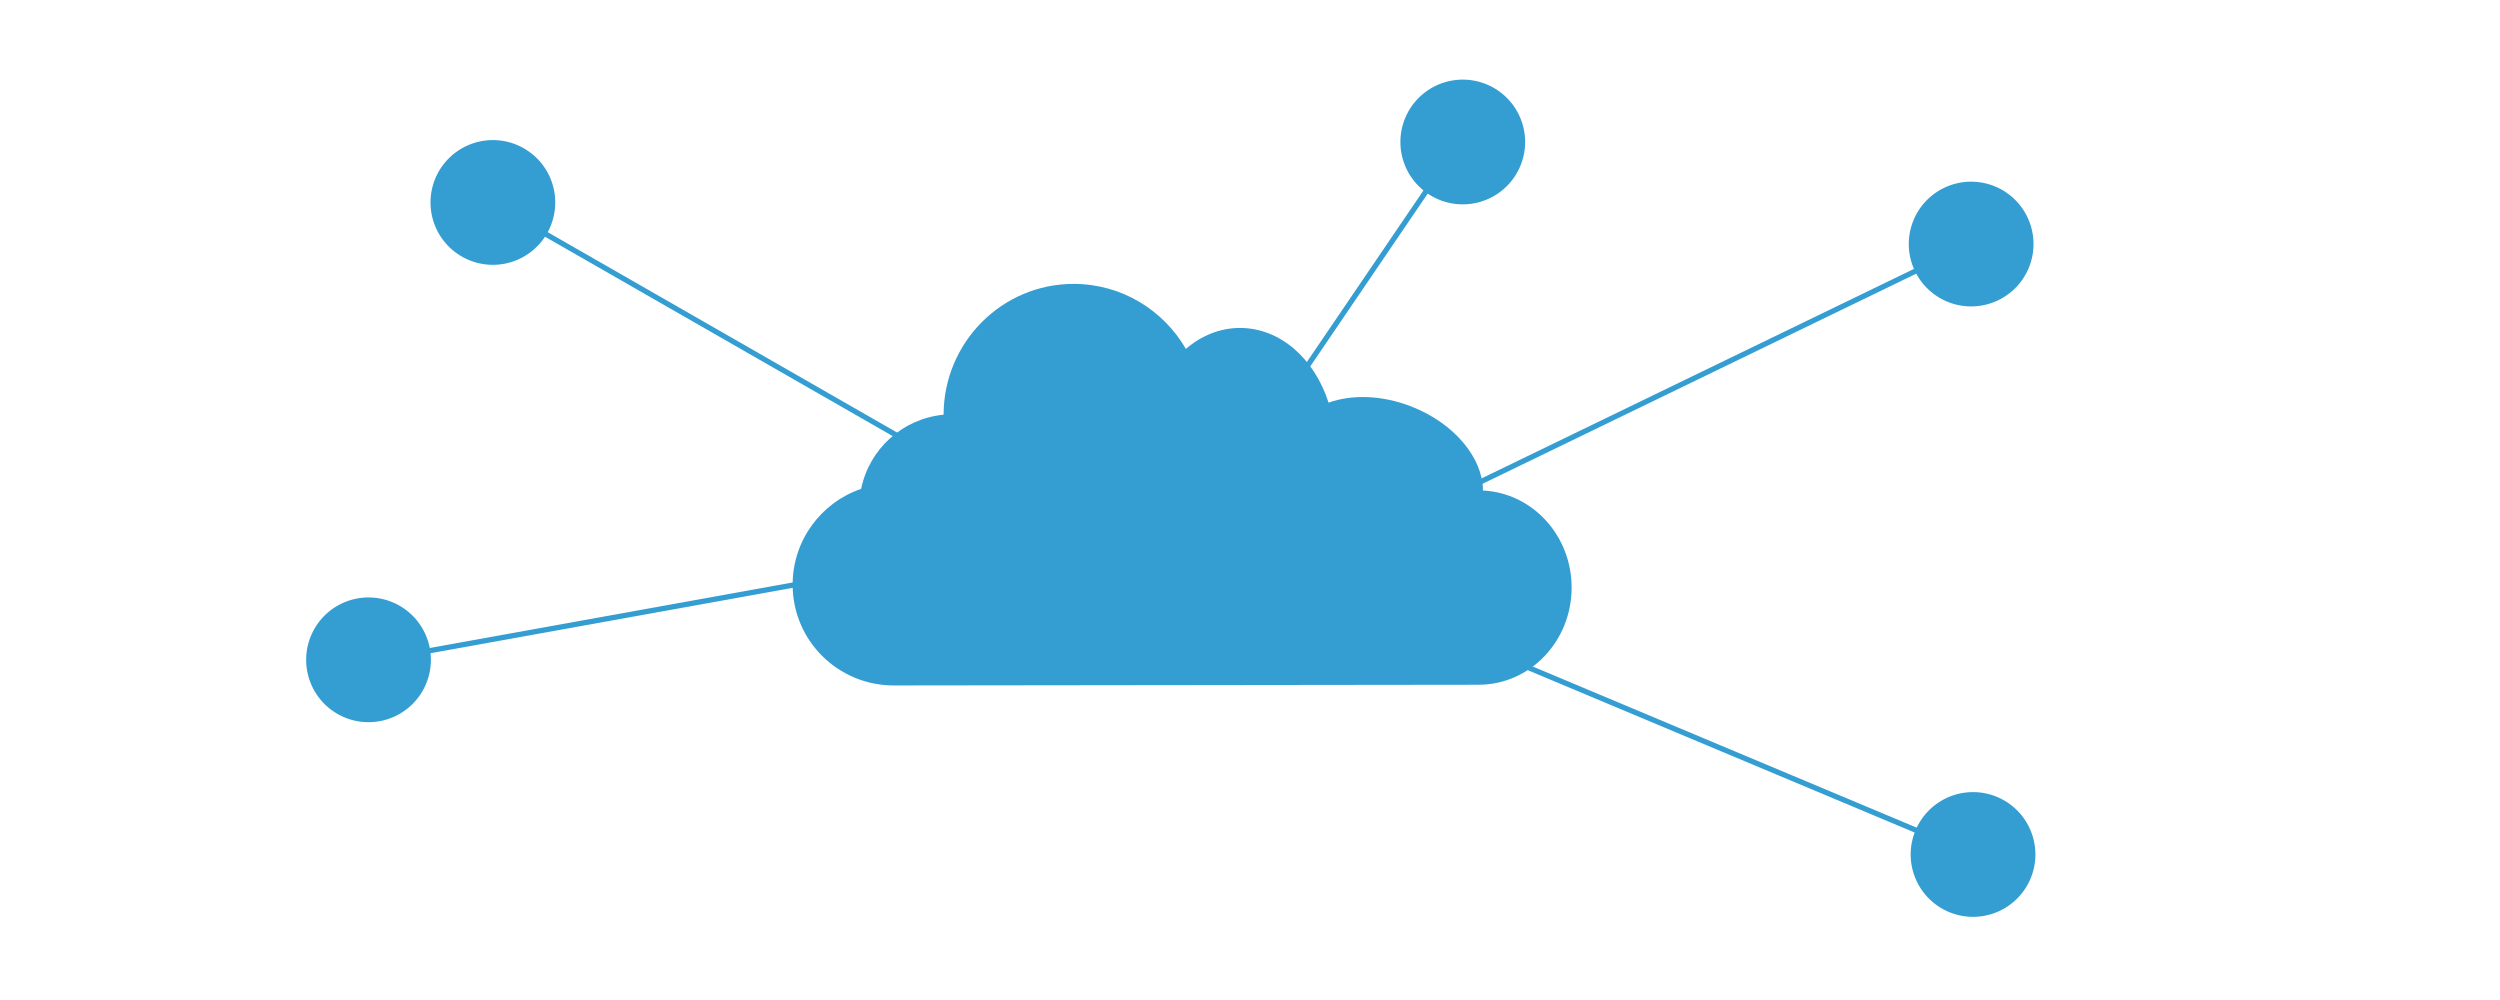 <?xml version="1.0" encoding="UTF-8" standalone="no"?>
<!-- Created with Inkscape (http://www.inkscape.org/) -->

<svg
   xmlns:dc="http://purl.org/dc/elements/1.1/"
   xmlns:cc="http://creativecommons.org/ns#"
   xmlns:rdf="http://www.w3.org/1999/02/22-rdf-syntax-ns#"
   xmlns:svg="http://www.w3.org/2000/svg"
   xmlns="http://www.w3.org/2000/svg"
   xmlns:xlink="http://www.w3.org/1999/xlink"
   xmlns:sodipodi="http://sodipodi.sourceforge.net/DTD/sodipodi-0.dtd"
   xmlns:inkscape="http://www.inkscape.org/namespaces/inkscape"
   width="500mm"
   height="200mm"
   viewBox="0 0 500 200"
   version="1.1"
   id="svg1919"
   inkscape:version="0.92.3 (2405546, 2018-03-11)"
   sodipodi:docname="cloudshare.svg"
   inkscape:export-filename="/home/matt/dev/www/renci/helium/helium/src/images/cloudshare.svg.png"
   inkscape:export-xdpi="52.009998"
   inkscape:export-ydpi="52.009998">
  <defs
     id="defs1913">
    <radialGradient
       id="radialGradient2591-1"
       spreadMethod="pad"
       gradientTransform="matrix(34.498,496.474,496.474,-34.498,551.54,223.363)"
       gradientUnits="userSpaceOnUse"
       r="1"
       cy="0"
       cx="0"
       fy="0"
       fx="0">
      <stop
         id="stop2583-7"
         offset="0"
         style="stop-opacity:1;stop-color:#00ffff" />
      <stop
         id="stop2585-8"
         offset="0.442"
         style="stop-opacity:1;stop-color:#29abe2" />
      <stop
         id="stop2587-9"
         offset="0.68"
         style="stop-opacity:1;stop-color:#29abe2" />
      <stop
         id="stop2589-4"
         offset="1"
         style="stop-opacity:1;stop-color:#2e3192" />
    </radialGradient>
    <radialGradient
       inkscape:collect="always"
       xlink:href="#radialGradient2591-1"
       id="radialGradient1850"
       cx="514.358"
       cy="660.258"
       fx="514.358"
       fy="660.258"
       r="145.064"
       gradientTransform="matrix(1.108,-0.729,0.493,0.749,-371.237,528.548)"
       gradientUnits="userSpaceOnUse" />
    <radialGradient
       id="radialGradient1860"
       spreadMethod="pad"
       gradientTransform="matrix(34.498,496.474,496.474,-34.498,551.54,223.363)"
       gradientUnits="userSpaceOnUse"
       r="1"
       cy="0"
       cx="0"
       fy="0"
       fx="0">
      <stop
         id="stop1852"
         offset="0"
         style="stop-opacity:1;stop-color:#00ffff" />
      <stop
         id="stop1854"
         offset="0.442"
         style="stop-opacity:1;stop-color:#29abe2" />
      <stop
         id="stop1856"
         offset="0.68"
         style="stop-opacity:1;stop-color:#29abe2" />
      <stop
         id="stop1858"
         offset="1"
         style="stop-opacity:1;stop-color:#2e3192" />
    </radialGradient>
    <clipPath
       id="clipPath2577"
       clipPathUnits="userSpaceOnUse">
      <path
         inkscape:connector-curvature="0"
         id="path2575"
         d="m 475.863,630.281 c -15.294,-1.455 -27.699,-12.826 -30.705,-27.616 v 0 C 430.314,597.601 419.64,583.537 419.64,566.978 v 0 c 0,-20.821 16.88,-37.535 37.7,-37.535 v 0 c 1.857,0 216.74,0.262 217.746,0.262 v 0 c 19.154,0 34.682,16.158 34.682,36.192 v 0 c 0,19.454 -14.64,35.247 -33.022,36.153 v 0 c -0.02,12.055 -10.588,25.02 -26.688,31.297 v 0 c -11,4.288 -22.208,4.526 -30.816,1.425 v 0 c -5.169,16.291 -17.983,27.823 -32.969,27.823 v 0 c -7.492,0 -14.439,-2.884 -20.161,-7.803 v 0 C 557.709,669.273 542.127,679 524.289,679 v 0 c -26.705,0 -48.361,-21.801 -48.426,-48.719" />
    </clipPath>
    <radialGradient
       inkscape:collect="always"
       xlink:href="#radialGradient2591-1"
       id="radialGradient1864"
       cx="514.358"
       cy="660.258"
       fx="514.358"
       fy="660.258"
       r="145.064"
       gradientTransform="matrix(1.108,-0.729,0.493,0.749,-371.237,528.548)"
       gradientUnits="userSpaceOnUse" />
    <radialGradient
       id="radialGradient1874"
       spreadMethod="pad"
       gradientTransform="matrix(34.498,496.474,496.474,-34.498,551.54,223.363)"
       gradientUnits="userSpaceOnUse"
       r="1"
       cy="0"
       cx="0"
       fy="0"
       fx="0">
      <stop
         id="stop1866"
         offset="0"
         style="stop-opacity:1;stop-color:#00ffff" />
      <stop
         id="stop1868"
         offset="0.442"
         style="stop-opacity:1;stop-color:#29abe2" />
      <stop
         id="stop1870"
         offset="0.68"
         style="stop-opacity:1;stop-color:#29abe2" />
      <stop
         id="stop1872"
         offset="1"
         style="stop-opacity:1;stop-color:#2e3192" />
    </radialGradient>
    <radialGradient
       inkscape:collect="always"
       xlink:href="#radialGradient2591-1"
       id="radialGradient1876"
       cx="514.358"
       cy="660.258"
       fx="514.358"
       fy="660.258"
       r="145.064"
       gradientTransform="matrix(1.108,-0.729,0.493,0.749,-371.237,528.548)"
       gradientUnits="userSpaceOnUse" />
    <radialGradient
       id="radialGradient1886"
       spreadMethod="pad"
       gradientTransform="matrix(34.498,496.474,496.474,-34.498,551.54,223.363)"
       gradientUnits="userSpaceOnUse"
       r="1"
       cy="0"
       cx="0"
       fy="0"
       fx="0">
      <stop
         id="stop1878"
         offset="0"
         style="stop-opacity:1;stop-color:#00ffff" />
      <stop
         id="stop1880"
         offset="0.442"
         style="stop-opacity:1;stop-color:#29abe2" />
      <stop
         id="stop1882"
         offset="0.68"
         style="stop-opacity:1;stop-color:#29abe2" />
      <stop
         id="stop1884"
         offset="1"
         style="stop-opacity:1;stop-color:#2e3192" />
    </radialGradient>
    <radialGradient
       inkscape:collect="always"
       xlink:href="#radialGradient2591-1"
       id="radialGradient1888"
       cx="514.358"
       cy="660.258"
       fx="514.358"
       fy="660.258"
       r="145.064"
       gradientTransform="matrix(1.108,-0.729,0.493,0.749,-371.237,528.548)"
       gradientUnits="userSpaceOnUse" />
    <radialGradient
       id="radialGradient1898"
       spreadMethod="pad"
       gradientTransform="matrix(34.498,496.474,496.474,-34.498,551.54,223.363)"
       gradientUnits="userSpaceOnUse"
       r="1"
       cy="0"
       cx="0"
       fy="0"
       fx="0">
      <stop
         id="stop1890"
         offset="0"
         style="stop-opacity:1;stop-color:#00ffff" />
      <stop
         id="stop1892"
         offset="0.442"
         style="stop-opacity:1;stop-color:#29abe2" />
      <stop
         id="stop1894"
         offset="0.68"
         style="stop-opacity:1;stop-color:#29abe2" />
      <stop
         id="stop1896"
         offset="1"
         style="stop-opacity:1;stop-color:#2e3192" />
    </radialGradient>
  </defs>
  <sodipodi:namedview
     id="base"
     pagecolor="#ffffff"
     bordercolor="#666666"
     borderopacity="1.0"
     inkscape:pageopacity="0.0"
     inkscape:pageshadow="2"
     inkscape:zoom="0.49497475"
     inkscape:cx="1196.0206"
     inkscape:cy="213.68581"
     inkscape:document-units="mm"
     inkscape:current-layer="layer1"
     showgrid="false"
     inkscape:window-width="2517"
     inkscape:window-height="1408"
     inkscape:window-x="43"
     inkscape:window-y="0"
     inkscape:window-maximized="1" />
  <g
     inkscape:label="Layer 1"
     inkscape:groupmode="layer"
     id="layer1"
     transform="translate(0,-97)"
     style="display:inline">
    <g
       id="g2751"
       style="fill:#349ed3;fill-opacity:1">
      <path
         inkscape:connector-curvature="0"
         id="path2550"
         d="M 187.098,188.521 107.345,142.786"
         style="fill:#349ed3;stroke:#349ed3;stroke-width:1.058;stroke-linecap:butt;stroke-linejoin:miter;stroke-miterlimit:4;stroke-dasharray:none;stroke-opacity:1;fill-opacity:1" />
      <path
         inkscape:connector-curvature="0"
         id="path2552"
         d="M 182.562,209.688 73.705,229.342"
         style="fill:#349ed3;stroke:#349ed3;stroke-width:1.058;stroke-linecap:butt;stroke-linejoin:miter;stroke-miterlimit:4;stroke-dasharray:none;stroke-opacity:1;fill-opacity:1" />
      <path
         inkscape:connector-curvature="0"
         id="path2554"
         d="m 252.866,182.851 39.31,-57.83"
         style="fill:#349ed3;stroke:#349ed3;stroke-width:1.058;stroke-linecap:butt;stroke-linejoin:miter;stroke-miterlimit:4;stroke-dasharray:none;stroke-opacity:1;fill-opacity:1" />
      <path
         inkscape:connector-curvature="0"
         id="path2556"
         d="M 283.482,199.482 393.473,146.188"
         style="fill:#349ed3;stroke:#349ed3;stroke-width:1.058;stroke-linecap:butt;stroke-linejoin:miter;stroke-miterlimit:4;stroke-dasharray:none;stroke-opacity:1;fill-opacity:1" />
      <path
         inkscape:connector-curvature="0"
         id="path2558"
         d="m 278.568,219.137 115.283,48.381"
         style="fill:#349ed3;stroke:#349ed3;stroke-width:1.058;stroke-linecap:butt;stroke-linejoin:miter;stroke-miterlimit:4;stroke-dasharray:none;stroke-opacity:1;fill-opacity:1" />
      <g
         style="opacity:1;fill:#349ed3;fill-opacity:1"
         transform="matrix(0.537,0,0,-0.537,-66.822,518.402)"
         id="g2571">
        <g
           style="fill:#349ed3;fill-opacity:1"
           clip-path="url(#clipPath2577)"
           id="g2573">
          <g
             style="fill:#349ed3;fill-opacity:1"
             id="g2579">
            <g
               style="fill:#349ed3;fill-opacity:1"
               id="g2581">
              <path
                 inkscape:connector-curvature="0"
                 id="path2593"
                 style="fill:#349ed3;fill-opacity:1;stroke:none"
                 d="m 475.863,630.281 c -15.294,-1.455 -27.699,-12.826 -30.705,-27.616 v 0 C 430.314,597.601 419.64,583.537 419.64,566.978 v 0 c 0,-20.821 16.88,-37.535 37.7,-37.535 v 0 c 1.857,0 216.74,0.262 217.746,0.262 v 0 c 19.154,0 34.682,16.158 34.682,36.192 v 0 c 0,19.454 -14.64,35.247 -33.022,36.153 v 0 c -0.02,12.055 -10.588,25.02 -26.688,31.297 v 0 c -11,4.288 -22.208,4.526 -30.816,1.425 v 0 c -5.169,16.291 -17.983,27.823 -32.969,27.823 v 0 c -7.492,0 -14.439,-2.884 -20.161,-7.803 v 0 C 557.709,669.273 542.127,679 524.289,679 v 0 c -26.705,0 -48.361,-21.801 -48.426,-48.719" />
            </g>
          </g>
        </g>
      </g>
      <path
         d="m 111.049,137.494 a 12.473,12.473 0 0 1 -12.474,12.472 12.473,12.473 0 0 1 -12.472,-12.474 12.473,12.473 0 0 1 12.473,-12.473 12.473,12.473 0 0 1 12.473,12.473"
         sodipodi:open="true"
         sodipodi:end="0"
         sodipodi:start="8.055637e-05"
         sodipodi:ry="12.473214"
         sodipodi:rx="12.473214"
         sodipodi:cy="137.49303"
         sodipodi:cx="98.576195"
         sodipodi:type="arc"
         id="path2576"
         style="fill:#349ed3;fill-opacity:1;stroke:none;stroke-width:0.952;stroke-linecap:butt;stroke-linejoin:round;stroke-miterlimit:4;stroke-dasharray:none;stroke-opacity:1" />
      <path
         d="M 86.179,228.965 A 12.473,12.473 0 0 1 73.705,241.437 12.473,12.473 0 0 1 61.232,228.964 12.473,12.473 0 0 1 73.706,216.491 12.473,12.473 0 0 1 86.179,228.964"
         sodipodi:open="true"
         sodipodi:end="0"
         sodipodi:start="8.055637e-05"
         sodipodi:ry="12.473214"
         sodipodi:rx="12.473214"
         sodipodi:cy="228.96428"
         sodipodi:cx="73.70536"
         sodipodi:type="arc"
         id="path2576-3"
         style="fill:#349ed3;fill-opacity:1;stroke:none;stroke-width:0.952;stroke-linecap:butt;stroke-linejoin:round;stroke-miterlimit:4;stroke-dasharray:none;stroke-opacity:1" />
      <path
         d="m 305.027,125.4 a 12.473,12.473 0 0 1 -12.474,12.472 12.473,12.473 0 0 1 -12.472,-12.474 12.473,12.473 0 0 1 12.473,-12.473 12.473,12.473 0 0 1 12.473,12.473"
         sodipodi:open="true"
         sodipodi:end="0"
         sodipodi:start="8.055637e-05"
         sodipodi:ry="12.473214"
         sodipodi:rx="12.473214"
         sodipodi:cy="125.39881"
         sodipodi:cx="292.55356"
         sodipodi:type="arc"
         id="path2576-6"
         style="fill:#349ed3;fill-opacity:1;stroke:none;stroke-width:1.058;stroke-linecap:butt;stroke-linejoin:round;stroke-miterlimit:4;stroke-dasharray:none;stroke-opacity:1" />
      <path
         d="m 406.702,145.811 a 12.473,12.473 0 0 1 -12.474,12.472 12.473,12.473 0 0 1 -12.472,-12.474 12.473,12.473 0 0 1 12.473,-12.473 12.473,12.473 0 0 1 12.473,12.473"
         sodipodi:open="true"
         sodipodi:end="0"
         sodipodi:start="8.055637e-05"
         sodipodi:ry="12.473214"
         sodipodi:rx="12.473214"
         sodipodi:cy="145.80952"
         sodipodi:cx="394.22916"
         sodipodi:type="arc"
         id="path2576-7"
         style="fill:#349ed3;fill-opacity:1;stroke:none;stroke-width:0.952;stroke-linecap:butt;stroke-linejoin:round;stroke-miterlimit:4;stroke-dasharray:none;stroke-opacity:1" />
      <path
         d="m 407.08,267.897 a 12.473,12.473 0 0 1 -12.474,12.472 12.473,12.473 0 0 1 -12.472,-12.474 12.473,12.473 0 0 1 12.473,-12.473 12.473,12.473 0 0 1 12.473,12.473"
         sodipodi:open="true"
         sodipodi:end="0"
         sodipodi:start="8.055637e-05"
         sodipodi:ry="12.473214"
         sodipodi:rx="12.473214"
         sodipodi:cy="267.89584"
         sodipodi:cx="394.60715"
         sodipodi:type="arc"
         id="path2576-5"
         style="fill:#349ed3;fill-opacity:1;stroke:none;stroke-width:0.952;stroke-linecap:butt;stroke-linejoin:round;stroke-miterlimit:4;stroke-dasharray:none;stroke-opacity:1" />
    </g>
    <path
       style="fill:#000000;stroke-width:0.056"
       d=""
       id="path2677"
       inkscape:connector-curvature="0" />
  </g>
</svg>
